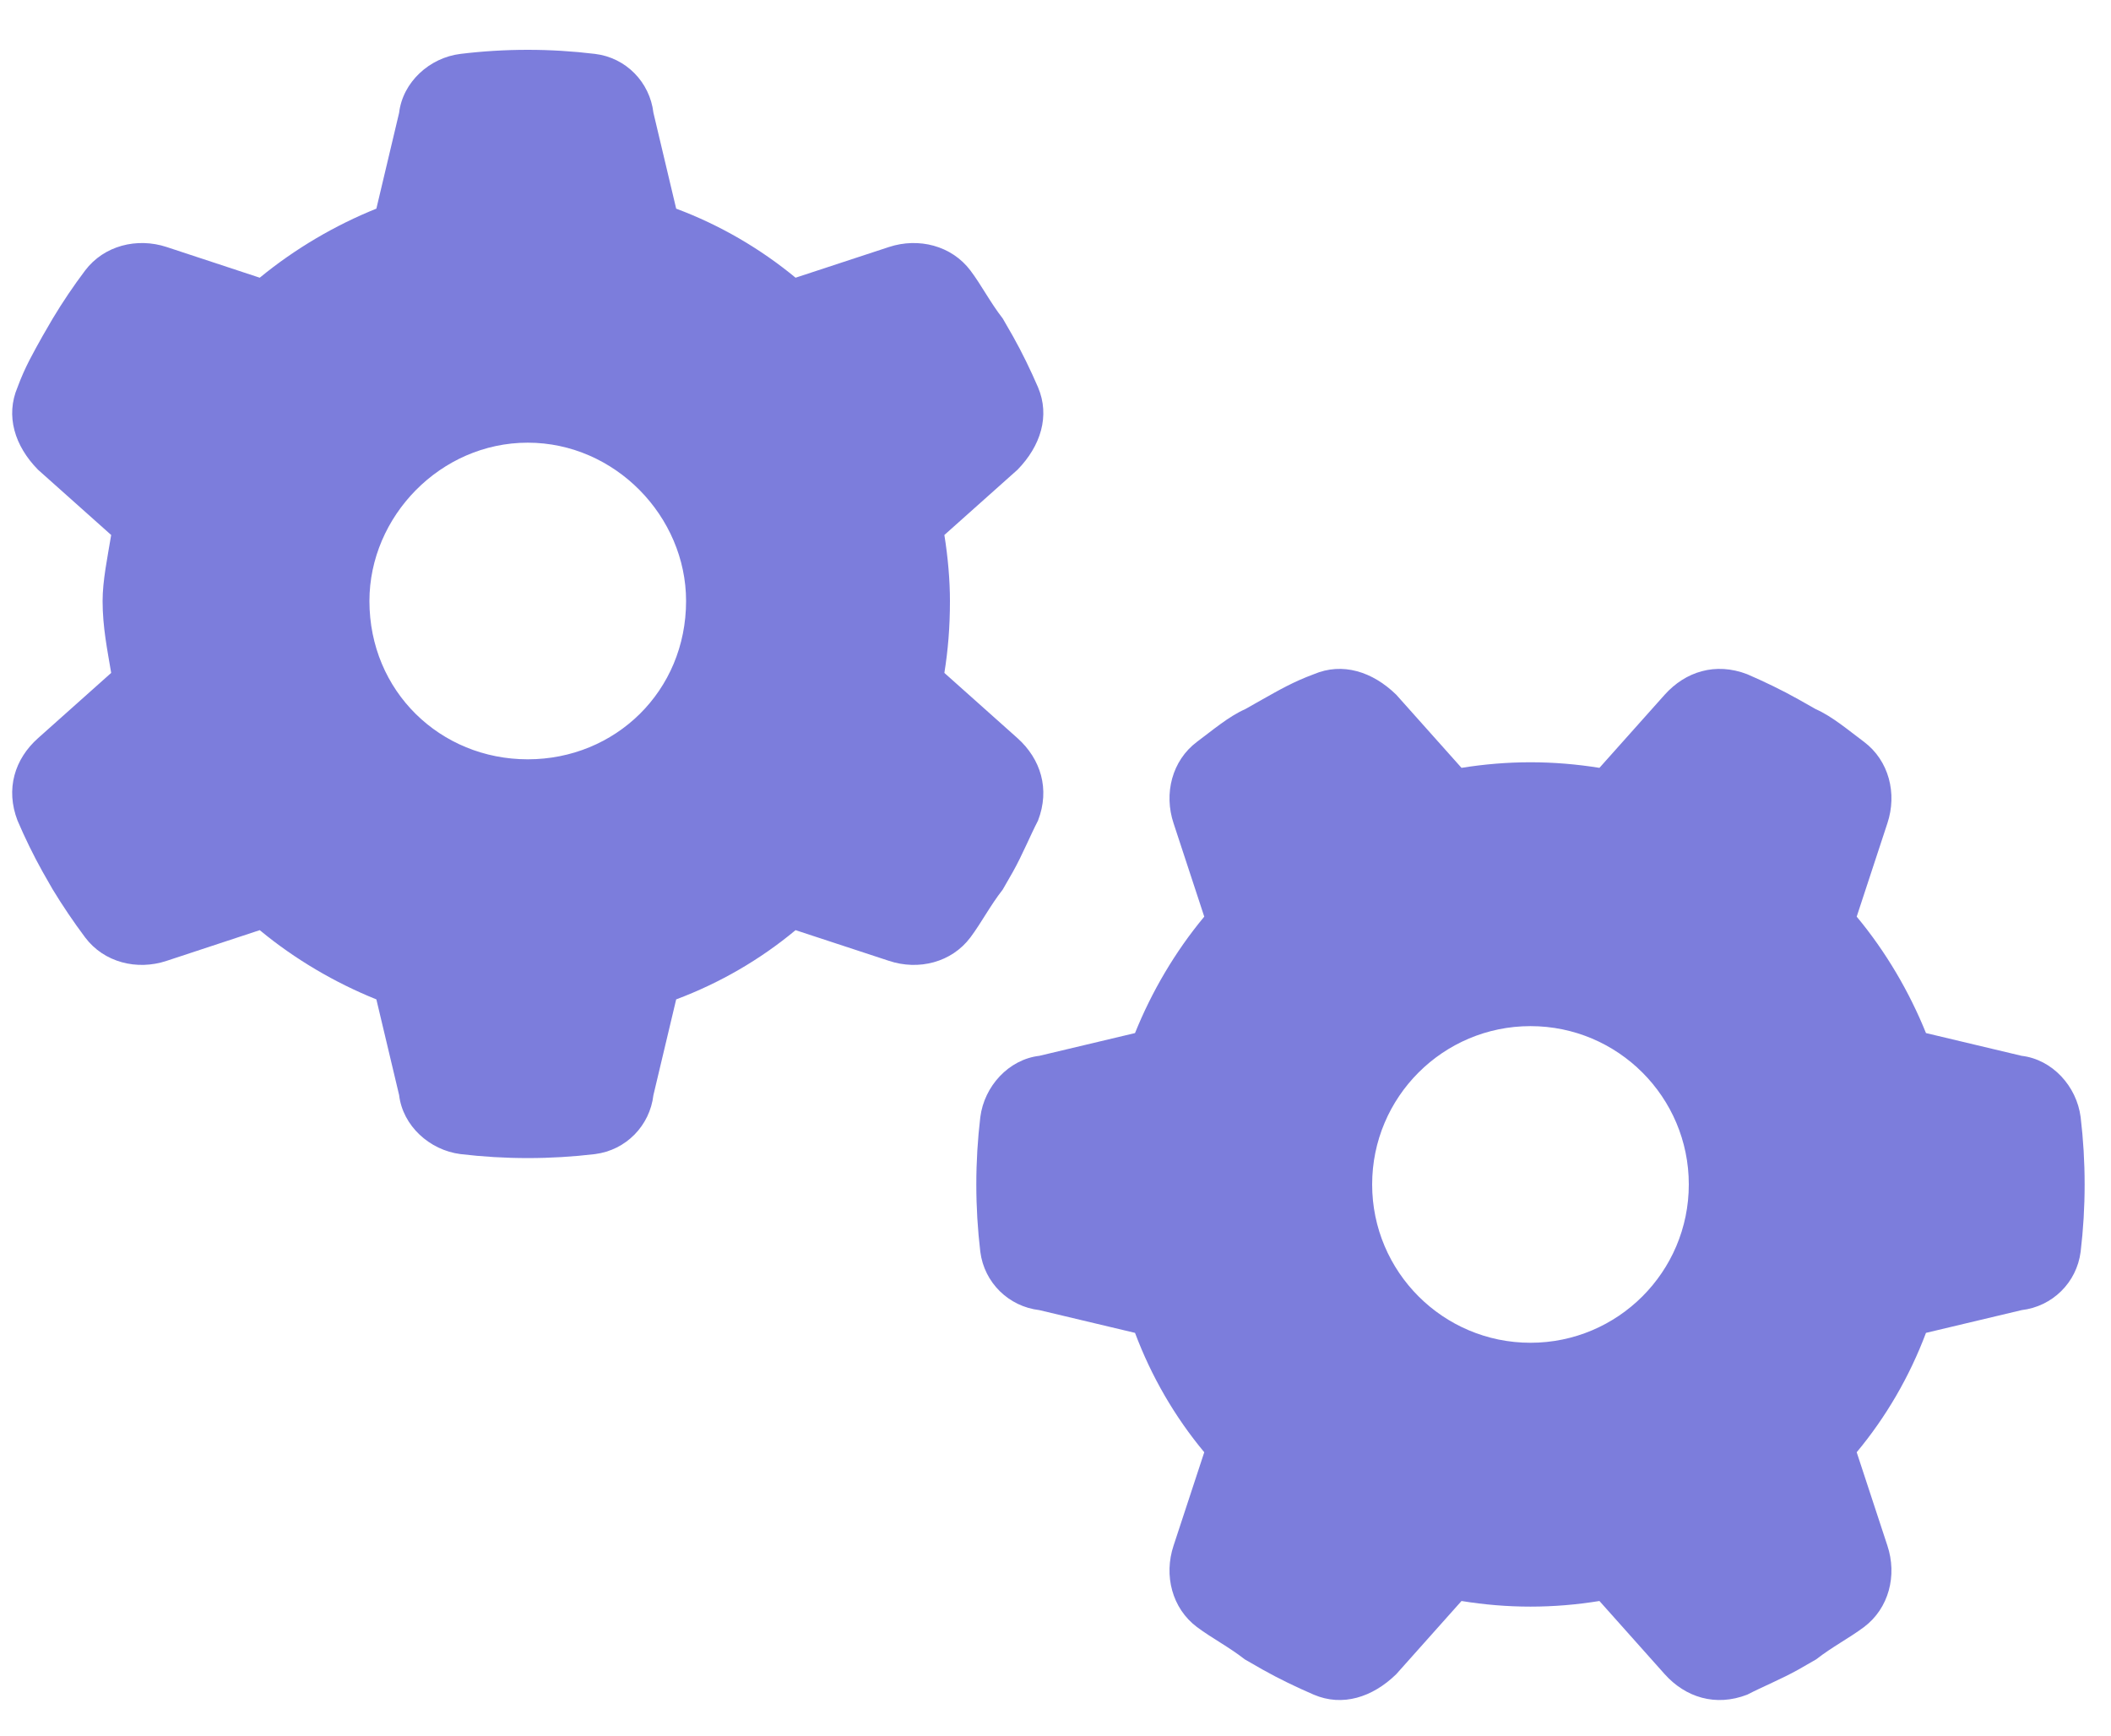 <svg width="45" height="37" viewBox="0 0 45 37" fill="none" xmlns="http://www.w3.org/2000/svg">
<g clip-path="url(#clip0_760_1155)">
<path d="M20.131 11.405C20.208 11.884 20.25 12.376 20.25 12.812C20.25 13.374 20.208 13.866 20.131 14.345L21.691 15.737C22.184 16.18 22.387 16.82 22.127 17.494C21.966 17.804 21.79 18.233 21.593 18.584L21.375 18.964C21.101 19.316 20.932 19.653 20.686 19.984C20.285 20.518 19.582 20.694 18.949 20.483L16.959 19.829C16.207 20.455 15.349 20.954 14.414 21.305L13.929 23.345C13.852 23.998 13.345 24.519 12.684 24.603C12.213 24.659 11.735 24.688 11.25 24.688C10.765 24.688 10.287 24.659 9.816 24.603C9.155 24.519 8.585 23.998 8.508 23.345L8.023 21.305C7.151 20.954 6.293 20.455 5.537 19.829L3.553 20.483C2.921 20.694 2.216 20.518 1.815 19.984C1.567 19.653 1.335 19.309 1.121 18.957L0.908 18.584C0.712 18.233 0.534 17.867 0.374 17.494C0.114 16.82 0.313 16.18 0.81 15.737L2.37 14.345C2.291 13.866 2.187 13.374 2.187 12.812C2.187 12.376 2.291 11.884 2.37 11.405L0.81 10.013C0.313 9.507 0.114 8.867 0.374 8.255C0.534 7.82 0.712 7.516 0.908 7.163L1.122 6.794C1.335 6.439 1.567 6.095 1.815 5.766C2.216 5.235 2.921 5.058 3.553 5.266L5.537 5.92C6.293 5.299 7.151 4.798 8.023 4.448L8.508 2.404C8.585 1.752 9.155 1.229 9.816 1.149C10.292 1.091 10.771 1.062 11.25 1.062C11.735 1.062 12.213 1.092 12.684 1.149C13.345 1.229 13.852 1.752 13.929 2.404L14.414 4.448C15.349 4.798 16.207 5.299 16.959 5.92L18.949 5.266C19.582 5.058 20.285 5.235 20.686 5.766C20.932 6.094 21.101 6.436 21.375 6.789L21.593 7.168C21.79 7.52 21.966 7.883 22.127 8.255C22.387 8.867 22.184 9.507 21.691 10.013L20.131 11.405ZM11.25 9.437C9.387 9.437 7.875 11.012 7.875 12.812C7.875 14.738 9.387 16.187 11.25 16.187C13.113 16.187 14.625 14.738 14.625 12.812C14.625 11.012 13.113 9.437 11.25 9.437ZM34.095 34.13C33.616 34.208 33.124 34.25 32.625 34.25C32.126 34.25 31.634 34.208 31.155 34.13L29.763 35.691C29.257 36.184 28.617 36.388 28.006 36.127C27.633 35.966 27.267 35.79 26.916 35.593L26.536 35.375C26.184 35.101 25.847 34.932 25.516 34.686C24.982 34.285 24.806 33.582 25.017 32.949L25.671 30.959C25.045 30.207 24.546 29.349 24.195 28.414L22.155 27.929C21.502 27.852 20.981 27.345 20.897 26.684C20.841 26.213 20.812 25.735 20.812 25.25C20.812 24.765 20.841 24.287 20.897 23.816C20.981 23.155 21.502 22.585 22.155 22.508L24.195 22.023C24.546 21.151 25.045 20.293 25.671 19.541L25.017 17.551C24.806 16.918 24.982 16.215 25.516 15.814C25.847 15.568 26.191 15.273 26.543 15.118L26.916 14.907C27.267 14.71 27.57 14.534 28.006 14.373C28.617 14.113 29.257 14.316 29.763 14.809L31.155 16.369C31.634 16.292 32.126 16.25 32.625 16.25C33.124 16.25 33.616 16.292 34.095 16.369L35.487 14.809C35.93 14.316 36.57 14.113 37.245 14.373C37.617 14.534 37.983 14.71 38.334 14.907L38.707 15.118C39.059 15.273 39.403 15.568 39.734 15.814C40.268 16.215 40.444 16.918 40.233 17.551L39.579 19.541C40.205 20.293 40.704 21.151 41.056 22.023L43.095 22.508C43.748 22.585 44.269 23.155 44.353 23.816C44.409 24.287 44.438 24.765 44.438 25.25C44.438 25.735 44.409 26.213 44.353 26.684C44.269 27.345 43.748 27.852 43.095 27.929L41.056 28.414C40.704 29.349 40.205 30.207 39.579 30.959L40.233 32.949C40.444 33.582 40.268 34.285 39.734 34.686C39.403 34.932 39.066 35.101 38.714 35.375L38.334 35.593C37.983 35.79 37.554 35.966 37.245 36.127C36.57 36.388 35.93 36.184 35.487 35.691L34.095 34.13ZM36 25.25C36 23.387 34.488 21.875 32.625 21.875C30.762 21.875 29.25 23.387 29.25 25.25C29.25 27.113 30.762 28.625 32.625 28.625C34.488 28.625 36 27.113 36 25.25Z" fill="#7C7DDC"/>
</g>
<defs>
<clipPath id="clip0_760_1155">
<rect width="45" height="36" fill="white" transform="translate(0 0.5)"/>
</clipPath>
</defs>
</svg>
